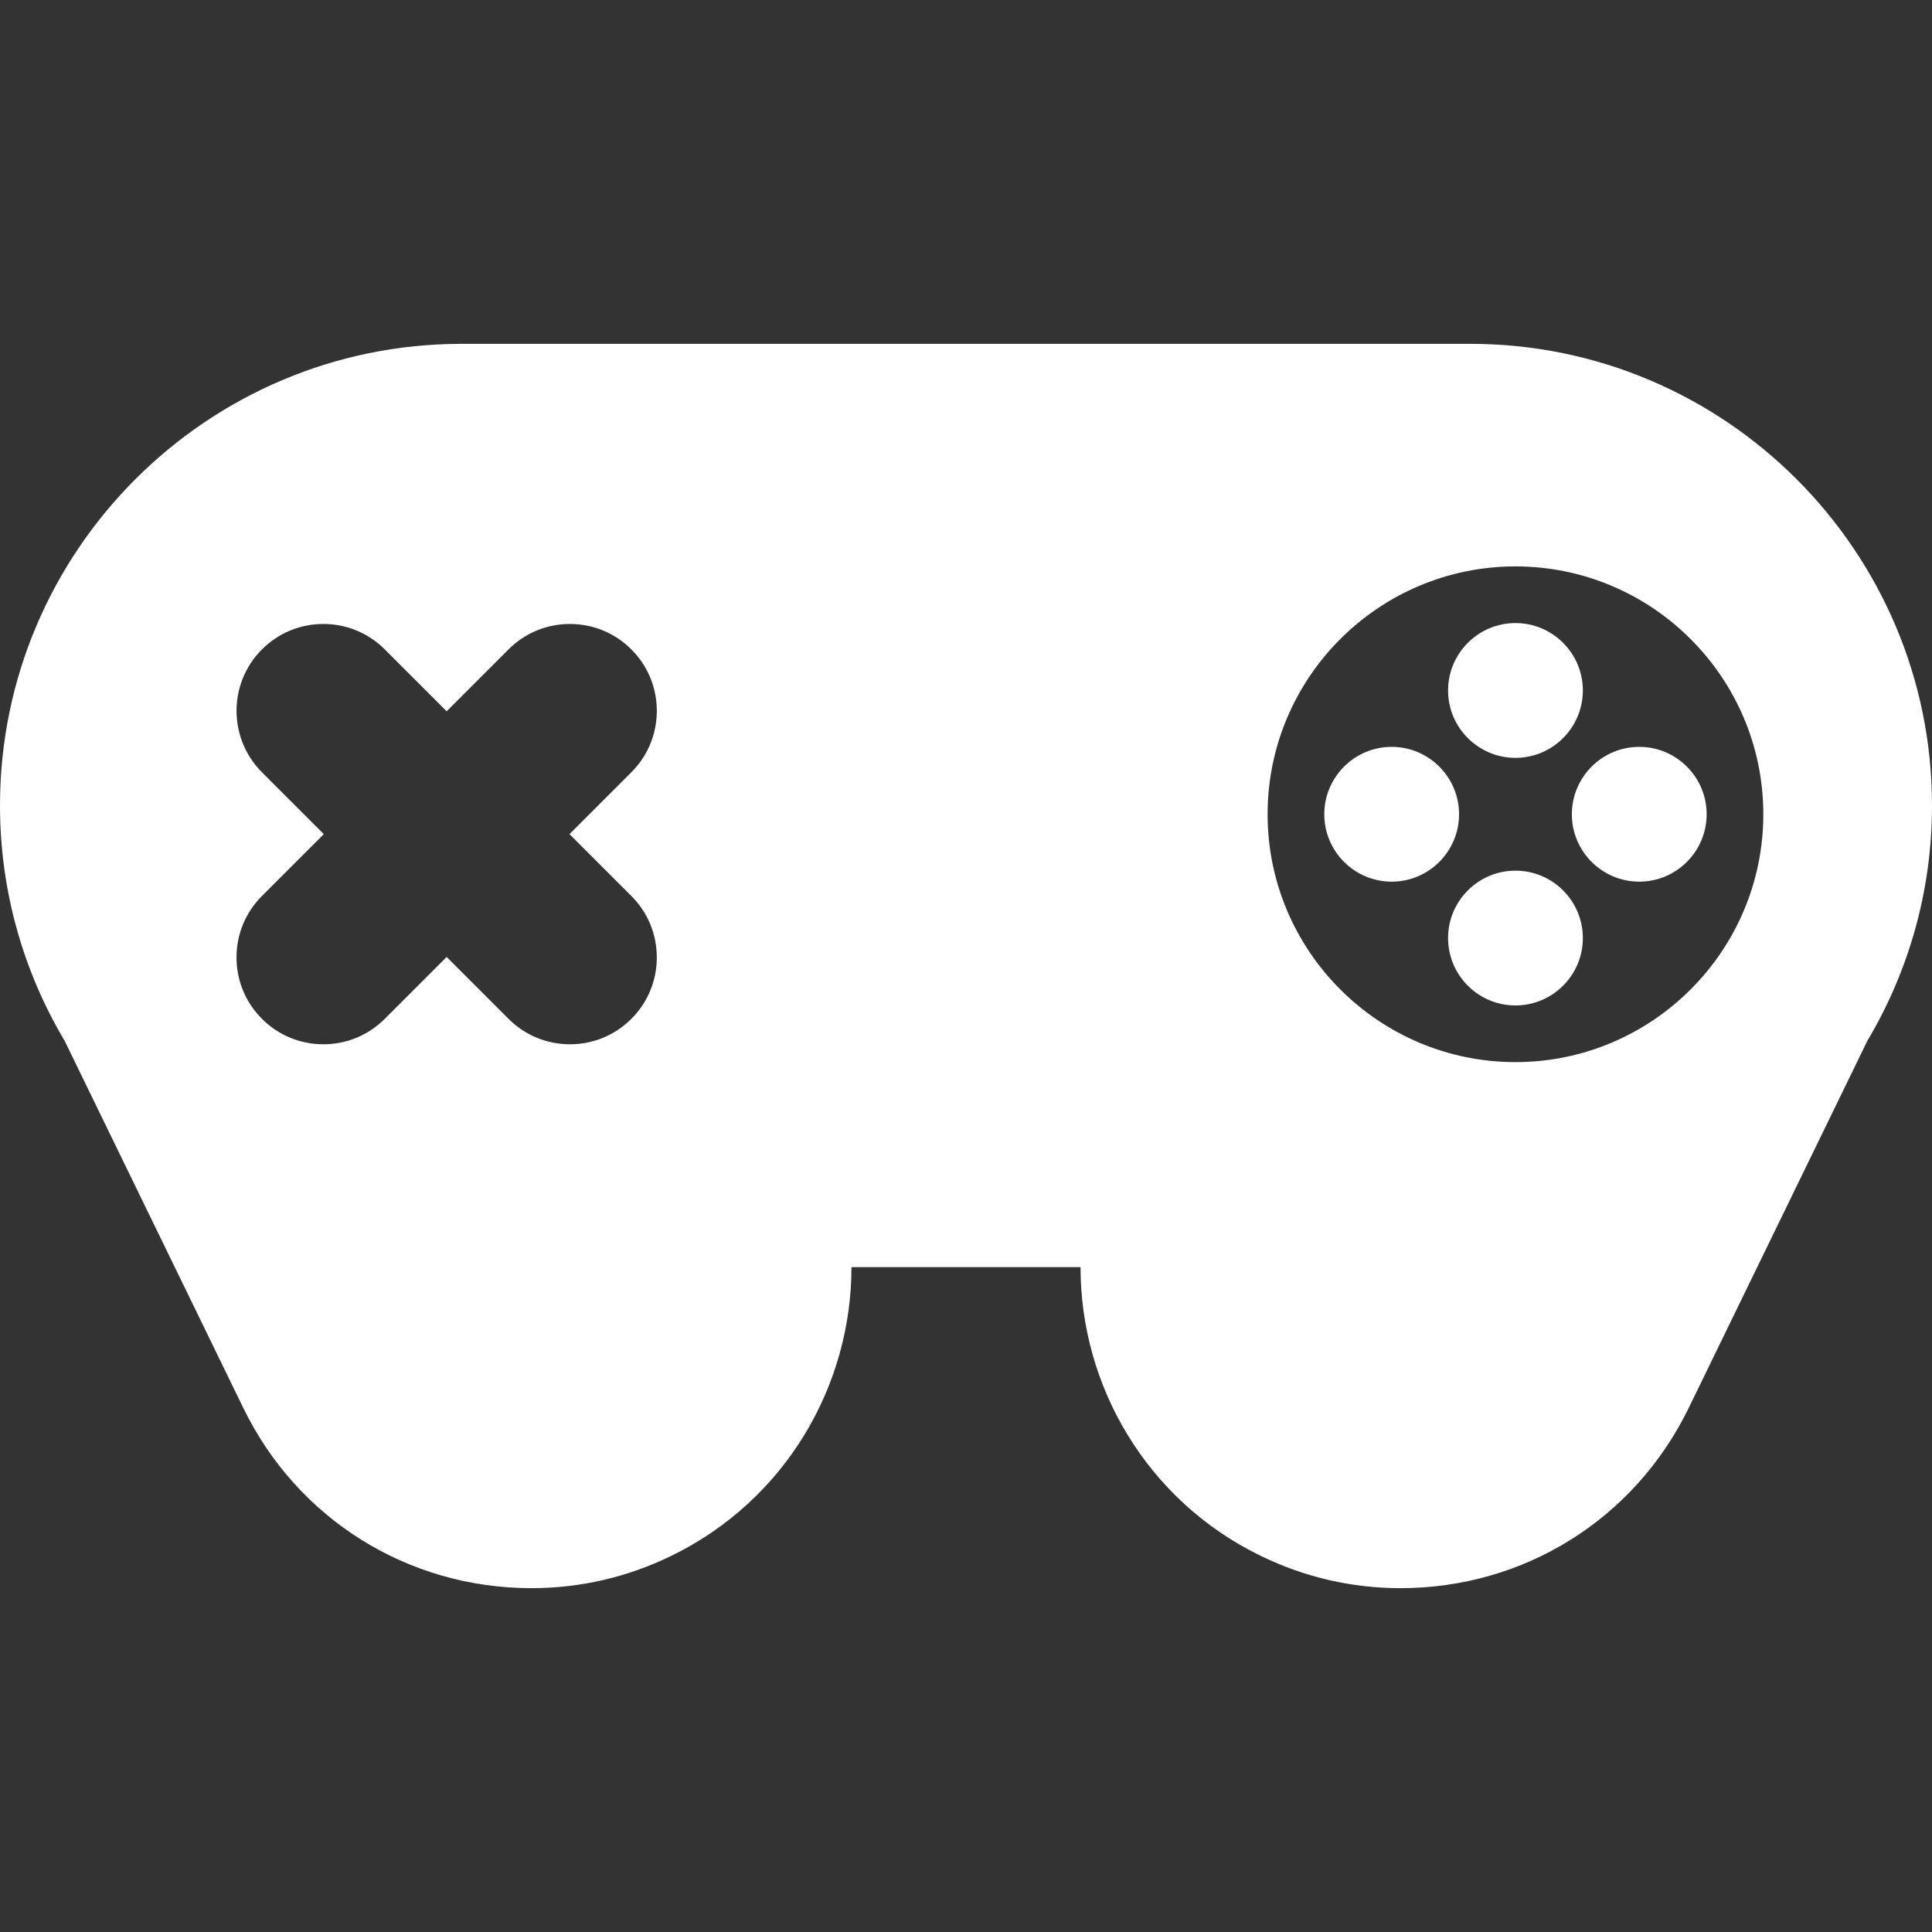 <?xml version="1.0" encoding="iso-8859-1"?>
<!-- Generator: Adobe Illustrator 17.1.0, SVG Export Plug-In . SVG Version: 6.00 Build 0)  -->
<!DOCTYPE svg PUBLIC "-//W3C//DTD SVG 1.1//EN" "http://www.w3.org/Graphics/SVG/1.1/DTD/svg11.dtd">
<svg version="1.1" id="Capa_1" xmlns="http://www.w3.org/2000/svg" xmlns:xlink="http://www.w3.org/1999/xlink" x="0px" y="0px"
	 viewBox="0 0 441.832 441.832" style="enable-background:new 0 0 441.832 441.832;" xml:space="preserve">
<rect x="0" y="0" width="441.832" height="441.832" fill="#333333" stroke="none"/>
<g>
	<path fill="#fff" d="M336.254,78.633H105.578C47.362,78.633,0,125.995,0,184.21c0,19.647,5.401,38.053,14.786,53.825l40.856,83.958
		c12.368,25.416,37.621,41.205,65.903,41.206c0.001,0,0.001,0,0.003,0c11.14,0,21.905-2.49,31.993-7.399
		c26.036-12.67,41.196-38.834,41.18-66.012h52.389c-0.015,27.179,15.145,53.342,41.18,66.012
		c10.089,4.909,20.854,7.399,31.996,7.399c28.282,0,53.534-15.79,65.903-41.206l40.856-83.958
		c9.385-15.771,14.786-34.178,14.786-53.825C441.832,125.995,394.47,78.633,336.254,78.633z M144.388,204.906
		c3.753,3.751,5.819,8.74,5.819,14.046s-2.066,10.295-5.819,14.047c-3.752,3.752-8.74,5.818-14.046,5.818
		c-5.307,0-10.295-2.066-14.047-5.819l-14.149-14.149l-14.149,14.149c-3.752,3.752-8.74,5.819-14.046,5.819
		c-5.307,0-10.295-2.066-14.047-5.819c-3.752-3.752-5.818-8.74-5.818-14.046s2.066-10.294,5.818-14.046l14.149-14.149
		l-14.149-14.149c-7.745-7.745-7.745-20.348,0-28.093c3.752-3.752,8.74-5.818,14.047-5.818c5.306,0,10.294,2.066,14.046,5.818
		l14.149,14.15l14.149-14.15c3.752-3.752,8.74-5.818,14.047-5.818c5.306,0,10.294,2.066,14.046,5.818
		c3.753,3.752,5.819,8.741,5.819,14.047c0,5.306-2.066,10.294-5.819,14.047l-14.149,14.149L144.388,204.906z M346.572,242.895
		c-31.254,0-56.682-25.427-56.682-56.682s25.428-56.682,56.682-56.682c31.255,0,56.683,25.428,56.683,56.682
		S377.827,242.895,346.572,242.895z"/>
	<path fill="#fff" d="M346.572,173.315c8.498,0,15.412-6.914,15.412-15.412s-6.914-15.412-15.412-15.412s-15.411,6.914-15.411,15.412
		S338.074,173.315,346.572,173.315z"/>
	<path fill="#fff" d="M346.572,199.112c-8.498,0-15.411,6.914-15.411,15.412s6.913,15.412,15.411,15.412s15.412-6.914,15.412-15.412
		S355.07,199.112,346.572,199.112z"/>
	<path fill="#fff" d="M374.883,170.802c-8.498,0-15.412,6.914-15.412,15.412s6.914,15.412,15.412,15.412s15.412-6.914,15.412-15.412
		S383.381,170.802,374.883,170.802z"/>
	<path fill="#fff" d="M318.263,170.802c-8.498,0-15.412,6.914-15.412,15.412s6.914,15.412,15.412,15.412s15.411-6.914,15.411-15.412
		S326.761,170.802,318.263,170.802z"/>
</g>
<g>
</g>
<g>
</g>
<g>
</g>
<g>
</g>
<g>
</g>
<g>
</g>
<g>
</g>
<g>
</g>
<g>
</g>
<g>
</g>
<g>
</g>
<g>
</g>
<g>
</g>
<g>
</g>
<g>
</g>
</svg>
